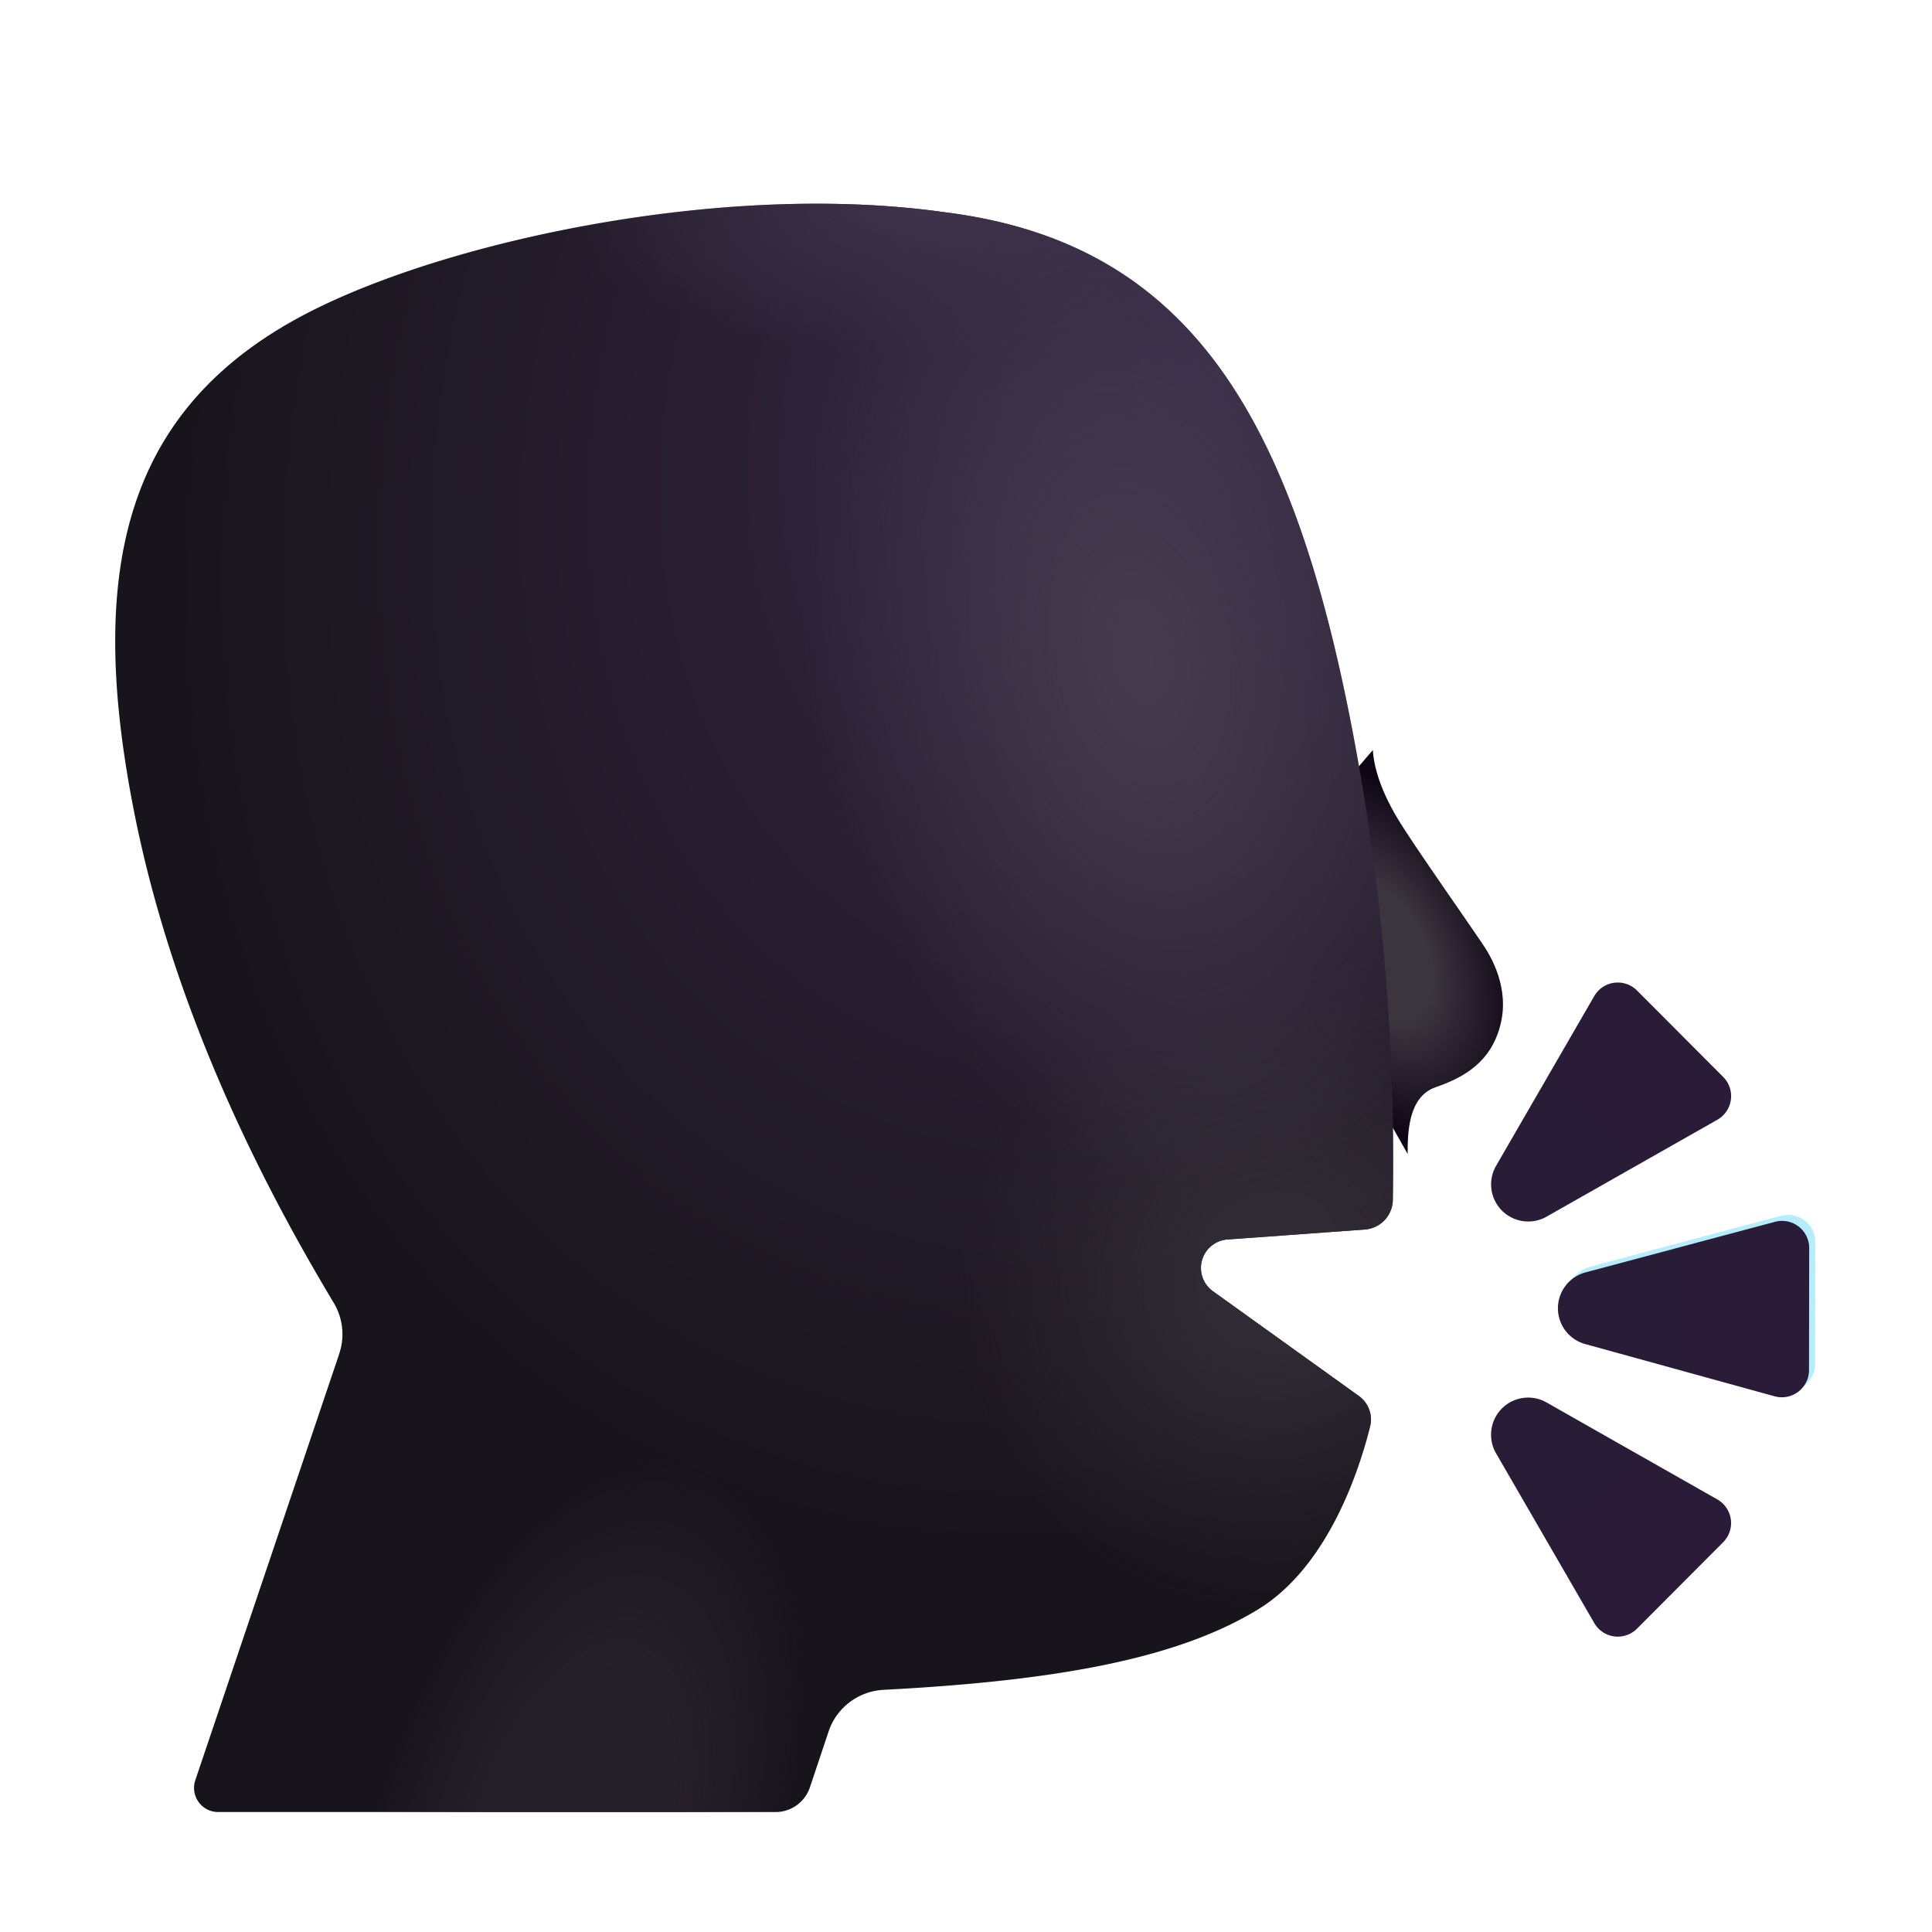 <svg xmlns="http://www.w3.org/2000/svg" width="1em" height="1em" viewBox="0 0 32 32"><g fill="none"><path fill="url(#f2264id0)" d="M23.227 13.684c-.38-.591-.472-1.011-.489-1.26l-1.935 2.25l2.512 4.439c0-.335.004-.947.465-1.106c.478-.165.919-.42 1.073-1.038c.15-.597-.146-1.118-.308-1.35c-.283-.42-.971-1.394-1.318-1.935"/><g filter="url(#f2264id6)"><path fill="url(#f2264id1)" d="m5.92 22.42l-2.385 7.065a.4.4 0 0 0 .379.528h9.232a.6.6 0 0 0 .569-.41l.311-.929c.133-.393.495-.664.91-.685c2.93-.153 4.888-.53 6.201-1.332c1.086-.663 1.63-2.122 1.858-3.035a.479.479 0 0 0-.191-.503l-2.415-1.733a.473.473 0 0 1 .242-.856l2.275-.165a.5.5 0 0 0 .464-.49c.02-1.331.016-4.178-.664-7.746c-1.003-5.259-2.726-8.113-6.763-8.614c-3.571-.507-8.044.432-10.401 1.594C2.344 6.685 1.728 9.425 2.52 13.44c.705 3.573 2.377 6.586 3.307 8.138c.153.255.187.561.092.842"/><path fill="url(#f2264id2)" d="m5.92 22.42l-2.385 7.065a.4.4 0 0 0 .379.528h9.232a.6.6 0 0 0 .569-.41l.311-.929c.133-.393.495-.664.91-.685c2.93-.153 4.888-.53 6.201-1.332c1.086-.663 1.63-2.122 1.858-3.035a.479.479 0 0 0-.191-.503l-2.415-1.733a.473.473 0 0 1 .242-.856l2.275-.165a.5.5 0 0 0 .464-.49c.02-1.331.016-4.178-.664-7.746c-1.003-5.259-2.726-8.113-6.763-8.614c-3.571-.507-8.044.432-10.401 1.594C2.344 6.685 1.728 9.425 2.52 13.44c.705 3.573 2.377 6.586 3.307 8.138c.153.255.187.561.092.842"/><path fill="url(#f2264id3)" d="m5.92 22.42l-2.385 7.065a.4.4 0 0 0 .379.528h9.232a.6.6 0 0 0 .569-.41l.311-.929c.133-.393.495-.664.91-.685c2.93-.153 4.888-.53 6.201-1.332c1.086-.663 1.63-2.122 1.858-3.035a.479.479 0 0 0-.191-.503l-2.415-1.733a.473.473 0 0 1 .242-.856l2.275-.165a.5.5 0 0 0 .464-.49c.02-1.331.016-4.178-.664-7.746c-1.003-5.259-2.726-8.113-6.763-8.614c-3.571-.507-8.044.432-10.401 1.594C2.344 6.685 1.728 9.425 2.52 13.44c.705 3.573 2.377 6.586 3.307 8.138c.153.255.187.561.092.842"/><path fill="url(#f2264id4)" d="m5.92 22.42l-2.385 7.065a.4.4 0 0 0 .379.528h9.232a.6.6 0 0 0 .569-.41l.311-.929c.133-.393.495-.664.91-.685c2.93-.153 4.888-.53 6.201-1.332c1.086-.663 1.63-2.122 1.858-3.035a.479.479 0 0 0-.191-.503l-2.415-1.733a.473.473 0 0 1 .242-.856l2.275-.165a.5.5 0 0 0 .464-.49c.02-1.331.016-4.178-.664-7.746c-1.003-5.259-2.726-8.113-6.763-8.614c-3.571-.507-8.044.432-10.401 1.594C2.344 6.685 1.728 9.425 2.52 13.44c.705 3.573 2.377 6.586 3.307 8.138c.153.255.187.561.092.842"/><path fill="url(#f2264id5)" d="m5.92 22.42l-2.385 7.065a.4.4 0 0 0 .379.528h9.232a.6.6 0 0 0 .569-.41l.311-.929c.133-.393.495-.664.91-.685c2.93-.153 4.888-.53 6.201-1.332c1.086-.663 1.63-2.122 1.858-3.035a.479.479 0 0 0-.191-.503l-2.415-1.733a.473.473 0 0 1 .242-.856l2.275-.165a.5.5 0 0 0 .464-.49c.02-1.331.016-4.178-.664-7.746c-1.003-5.259-2.726-8.113-6.763-8.614c-3.571-.507-8.044.432-10.401 1.594C2.344 6.685 1.728 9.425 2.52 13.44c.705 3.573 2.377 6.586 3.307 8.138c.153.255.187.561.092.842"/></g><g filter="url(#f2264id7)"><path fill="url(#f2264ida)" d="m26.506 16.398l-1.627 2.813a.615.615 0 0 0 .835.842l2.83-1.606a.45.45 0 0 0 .097-.71l-1.427-1.431a.45.45 0 0 0-.708.092"/></g><g filter="url(#f2264id8)"><path fill="url(#f2264idb)" d="m26.506 26.783l-1.627-2.812a.615.615 0 0 1 .835-.843l2.83 1.607a.45.45 0 0 1 .097.709l-1.427 1.432a.45.45 0 0 1-.708-.093"/></g><path fill="#6CDCFF" fill-opacity=".5" d="m29.5 20.137l-3.14.838a.615.615 0 0 0-.004 1.187l3.137.865a.45.45 0 0 0 .57-.433l.003-2.021a.45.45 0 0 0-.566-.436"/><g filter="url(#f2264id9)"><path fill="url(#f2264idc)" d="m29.5 20.137l-3.14.838a.615.615 0 0 0-.004 1.187l3.137.865a.45.45 0 0 0 .57-.433l.003-2.021a.45.45 0 0 0-.566-.436"/></g><defs><radialGradient id="f2264id0" cx="0" cy="0" r="1" gradientTransform="rotate(63.202 -1.39 26.453)scale(3.357 2.053)" gradientUnits="userSpaceOnUse"><stop offset=".374" stop-color="#3B3540"/><stop offset="1" stop-color="#0E0514"/></radialGradient><radialGradient id="f2264id1" cx="0" cy="0" r="1" gradientTransform="rotate(116.409 8.212 9.384)scale(20.516 16.302)" gradientUnits="userSpaceOnUse"><stop stop-color="#392A48"/><stop offset="1" stop-color="#18141B"/></radialGradient><radialGradient id="f2264id2" cx="0" cy="0" r="1" gradientTransform="matrix(1.938 -6.125 3.215 1.017 9.893 30.327)" gradientUnits="userSpaceOnUse"><stop offset=".432" stop-color="#26202B"/><stop offset="1" stop-color="#26202B" stop-opacity="0"/></radialGradient><radialGradient id="f2264id3" cx="0" cy="0" r="1" gradientTransform="rotate(-159.085 12.666 8.608)scale(5.252 5.488)" gradientUnits="userSpaceOnUse"><stop stop-color="#342F38"/><stop offset="1" stop-color="#342F38" stop-opacity="0"/></radialGradient><radialGradient id="f2264id4" cx="0" cy="0" r="1" gradientTransform="rotate(79.002 2.995 17.128)scale(9.009 5.543)" gradientUnits="userSpaceOnUse"><stop stop-color="#453D4F"/><stop offset="1" stop-color="#453D4F" stop-opacity="0"/></radialGradient><radialGradient id="f2264id5" cx="0" cy="0" r="1" gradientTransform="matrix(0 2.578 -6.062 0 15.706 3.374)" gradientUnits="userSpaceOnUse"><stop stop-color="#3E334A"/><stop offset="1" stop-color="#3E334A" stop-opacity="0"/></radialGradient><filter id="f2264id6" width="21.467" height="26.639" x="1.909" y="3.374" color-interpolation-filters="sRGB" filterUnits="userSpaceOnUse"><feFlood flood-opacity="0" result="BackgroundImageFix"/><feBlend in="SourceGraphic" in2="BackgroundImageFix" result="shape"/><feColorMatrix in="SourceAlpha" result="hardAlpha" values="0 0 0 0 0 0 0 0 0 0 0 0 0 0 0 0 0 0 127 0"/><feOffset dx="-.3"/><feGaussianBlur stdDeviation=".15"/><feComposite in2="hardAlpha" k2="-1" k3="1" operator="arithmetic"/><feColorMatrix values="0 0 0 0 0.259 0 0 0 0 0.251 0 0 0 0 0.271 0 0 0 1 0"/><feBlend in2="shape" result="effect1_innerShadow_5559_20839"/></filter><filter id="f2264id7" width="4.076" height="4.06" x="24.696" y="16.173" color-interpolation-filters="sRGB" filterUnits="userSpaceOnUse"><feFlood flood-opacity="0" result="BackgroundImageFix"/><feBlend in="SourceGraphic" in2="BackgroundImageFix" result="shape"/><feColorMatrix in="SourceAlpha" result="hardAlpha" values="0 0 0 0 0 0 0 0 0 0 0 0 0 0 0 0 0 0 127 0"/><feOffset dx="-.1" dy=".1"/><feGaussianBlur stdDeviation=".15"/><feComposite in2="hardAlpha" k2="-1" k3="1" operator="arithmetic"/><feColorMatrix values="0 0 0 0 0.255 0 0 0 0 0.22 0 0 0 0 0.302 0 0 0 1 0"/><feBlend in2="shape" result="effect1_innerShadow_5559_20839"/></filter><filter id="f2264id8" width="4.076" height="4.06" x="24.696" y="23.048" color-interpolation-filters="sRGB" filterUnits="userSpaceOnUse"><feFlood flood-opacity="0" result="BackgroundImageFix"/><feBlend in="SourceGraphic" in2="BackgroundImageFix" result="shape"/><feColorMatrix in="SourceAlpha" result="hardAlpha" values="0 0 0 0 0 0 0 0 0 0 0 0 0 0 0 0 0 0 127 0"/><feOffset dx="-.1" dy=".1"/><feGaussianBlur stdDeviation=".15"/><feComposite in2="hardAlpha" k2="-1" k3="1" operator="arithmetic"/><feColorMatrix values="0 0 0 0 0.255 0 0 0 0 0.22 0 0 0 0 0.302 0 0 0 1 0"/><feBlend in2="shape" result="effect1_innerShadow_5559_20839"/></filter><filter id="f2264id9" width="4.262" height="3.022" x="25.805" y="20.122" color-interpolation-filters="sRGB" filterUnits="userSpaceOnUse"><feFlood flood-opacity="0" result="BackgroundImageFix"/><feBlend in="SourceGraphic" in2="BackgroundImageFix" result="shape"/><feColorMatrix in="SourceAlpha" result="hardAlpha" values="0 0 0 0 0 0 0 0 0 0 0 0 0 0 0 0 0 0 127 0"/><feOffset dx="-.1" dy=".1"/><feGaussianBlur stdDeviation=".15"/><feComposite in2="hardAlpha" k2="-1" k3="1" operator="arithmetic"/><feColorMatrix values="0 0 0 0 0.255 0 0 0 0 0.22 0 0 0 0 0.302 0 0 0 1 0"/><feBlend in2="shape" result="effect1_innerShadow_5559_20839"/></filter><linearGradient id="f2264ida" x1="28.015" x2="25.035" y1="17.098" y2="20.133" gradientUnits="userSpaceOnUse"><stop stop-color="#2A1C38"/><stop offset="1" stop-color="#291C36"/></linearGradient><linearGradient id="f2264idb" x1="28.015" x2="25.035" y1="26.083" y2="23.048" gradientUnits="userSpaceOnUse"><stop stop-color="#2A1C38"/><stop offset="1" stop-color="#291C36"/></linearGradient><linearGradient id="f2264idc" x1="30.072" x2="25.819" y1="21.699" y2="21.738" gradientUnits="userSpaceOnUse"><stop stop-color="#2A1C38"/><stop offset="1" stop-color="#291C36"/></linearGradient></defs></g></svg>